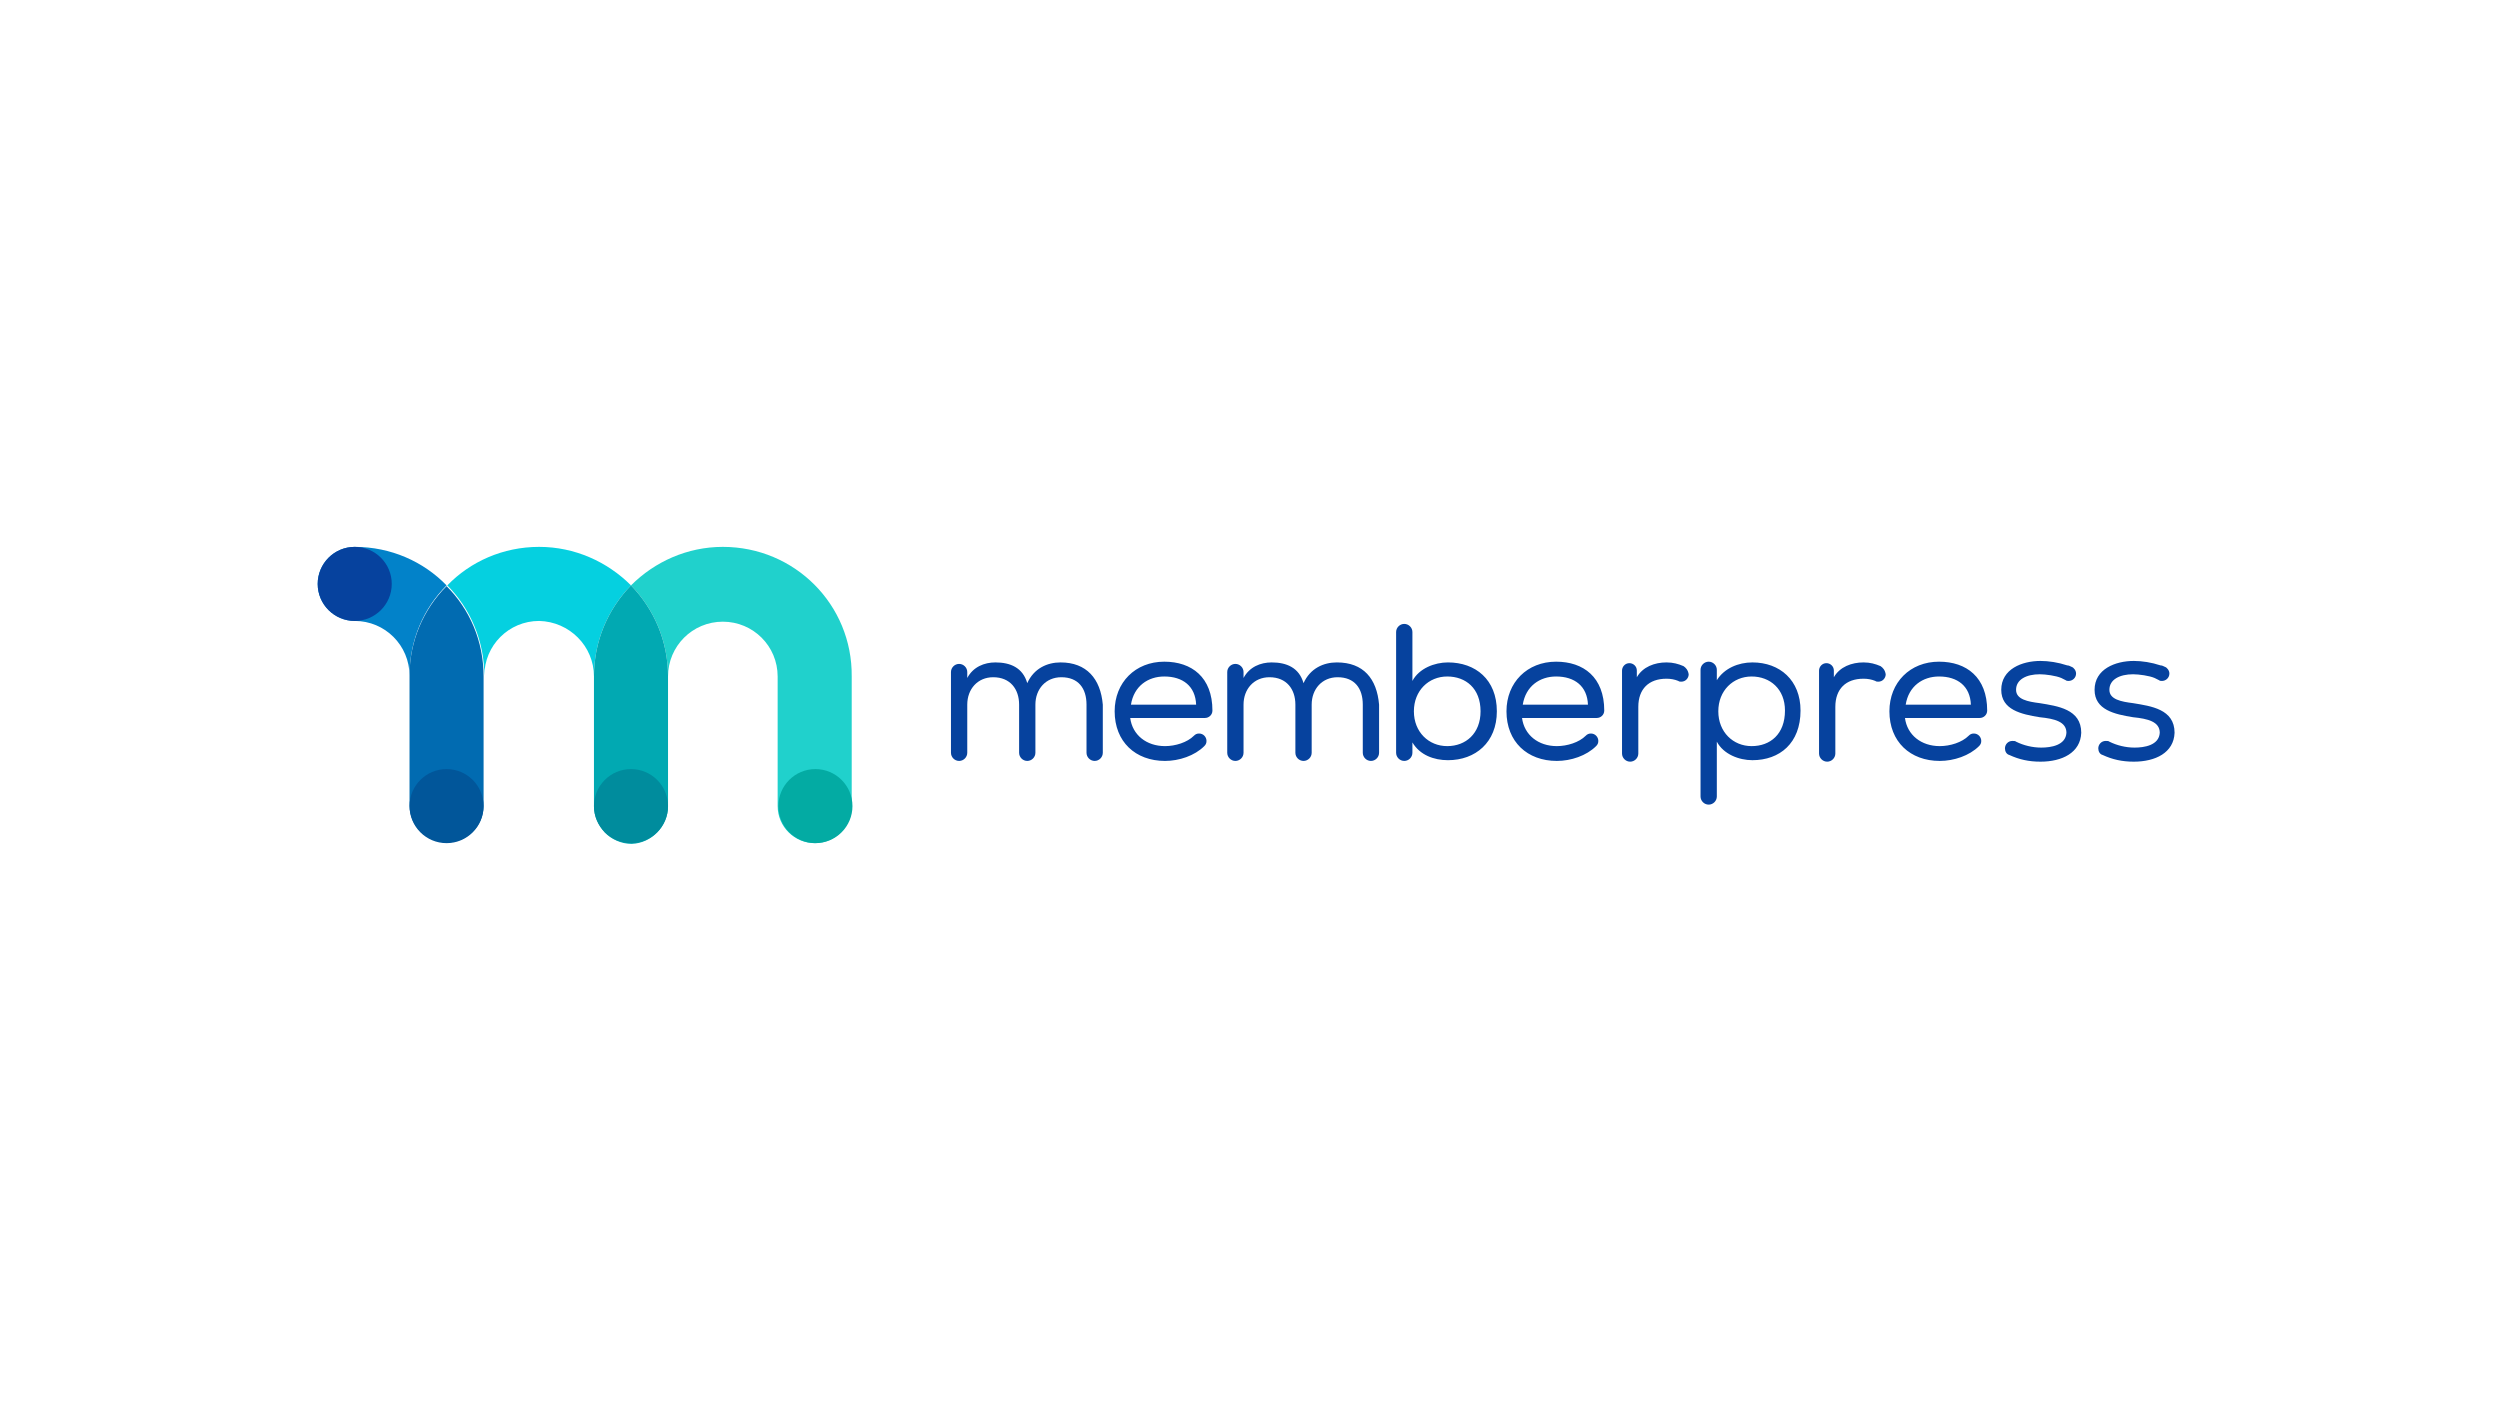 <svg xmlns="http://www.w3.org/2000/svg" width="640" height="360" viewBox="0 0 640 360">
  <g fill="none" fill-rule="evenodd" transform="translate(80 140)">
    <path fill="#20D1CC" d="M91.015,33.183 C91.015,25.408 97.272,19.151 105.046,19.151 C112.821,19.151 119.078,25.408 119.078,33.183 L119.078,66.365 C119.078,71.674 123.439,75.846 128.559,75.846 C133.868,75.846 138.039,71.485 138.039,66.365 L138.039,33.183 C138.229,14.79 123.439,0 105.046,0 C95.945,0 87.602,3.792 81.534,9.86 C87.412,15.928 91.015,24.081 91.015,33.183 L91.015,33.183 Z"/>
    <path fill="#05D0E0" d="M72.053,33.183 C72.053,24.081 75.656,15.928 81.534,9.86 C75.466,3.792 67.123,0 58.022,0 C48.731,0 40.388,3.792 34.51,9.86 C40.388,15.738 43.991,24.081 43.991,32.993 C43.991,25.219 50.248,18.961 58.022,18.961 C65.796,19.151 72.053,25.408 72.053,33.183 L72.053,33.183 Z"/>
    <path fill="#01A9B2" d="M91.015,66.365 L91.015,33.183 C91.015,24.081 87.412,15.928 81.534,9.86 C75.656,15.928 72.053,24.081 72.053,33.183 L72.053,66.365 C72.053,69.02 73.191,71.295 74.898,73.191 C76.604,74.898 79.069,76.035 81.724,76.035 C86.843,75.846 91.015,71.485 91.015,66.365 Z"/>
    <path fill="#0282C9" d="M10.808,0 C5.499,0 1.327,4.361 1.327,9.481 C1.327,14.79 5.688,18.961 10.808,18.961 C18.582,18.961 24.839,25.219 24.839,32.993 C24.839,23.891 28.442,15.738 34.32,9.86 C28.442,3.792 20.099,0 10.808,0 Z"/>
    <path fill="#016BB1" d="M24.839,32.993 C24.839,32.993 24.839,32.993 24.839,32.993 L24.839,66.175 C24.839,71.485 29.201,75.656 34.32,75.656 C36.027,75.656 37.544,75.277 38.871,74.518 C41.905,72.812 43.801,69.778 43.801,66.175 L43.801,33.183 C43.801,33.183 43.801,33.183 43.801,33.183 C43.801,24.081 40.198,15.928 34.32,10.05 C28.442,15.928 24.839,24.081 24.839,32.993 Z"/>
    <circle cx="10.808" cy="9.481" r="9.481" fill="#06429E"/>
    <circle cx="34.32" cy="66.365" r="9.481" fill="#01569A"/>
    <circle cx="81.534" cy="66.365" r="9.481" fill="#008C9D"/>
    <circle cx="128.748" cy="66.365" r="9.481" fill="#03ABA3"/>
    <g fill="#06429E" transform="translate(163.068 18.961)">
      <path d="M28.442 10.618C25.029 10.618 21.616 12.135 19.91 15.928 18.772 11.946 15.548 10.618 11.756 10.618 8.912 10.618 6.068 11.756 4.551 14.6 4.551 14.6 4.551 13.083 4.551 13.083 4.551 11.946 3.603 10.998 2.465 10.998 1.327 10.998.379 11.946.379 13.083.379 13.083.379 33.751.379 33.751.379 34.889 1.327 35.837 2.465 35.837 3.603 35.837 4.551 34.889 4.551 33.751L4.551 33.751 4.551 21.426C4.551 17.445 7.205 14.411 11.187 14.411 15.548 14.411 17.824 17.445 17.824 21.426L17.824 33.751 17.824 33.751C17.824 34.889 18.772 35.837 19.91 35.837 21.047 35.837 21.995 34.889 21.995 33.751L21.995 21.426C21.995 17.445 24.65 14.411 28.632 14.411 32.993 14.411 35.079 17.255 35.079 21.426L35.079 33.751 35.079 33.751C35.079 34.889 36.027 35.837 37.164 35.837 38.302 35.837 39.25 34.889 39.25 33.751L39.25 21.426C38.681 14.79 35.079 10.618 28.442 10.618zM99.168 10.618C95.755 10.618 92.342 12.135 90.636 15.928 89.498 11.946 86.275 10.618 82.482 10.618 79.638 10.618 76.794 11.756 75.277 14.6 75.277 14.6 75.277 13.083 75.277 13.083 75.277 11.946 74.329 10.998 73.191 10.998 72.053 10.998 71.105 11.946 71.105 13.083 71.105 13.083 71.105 33.751 71.105 33.751 71.105 34.889 72.053 35.837 73.191 35.837 74.329 35.837 75.277 34.889 75.277 33.751L75.277 33.751 75.277 21.426C75.277 17.445 77.931 14.411 81.913 14.411 86.275 14.411 88.55 17.445 88.55 21.426L88.55 33.751 88.55 33.751C88.55 34.889 89.498 35.837 90.636 35.837 91.773 35.837 92.721 34.889 92.721 33.751L92.721 21.426C92.721 17.445 95.376 14.411 99.358 14.411 103.719 14.411 105.805 17.255 105.805 21.426L105.805 33.751 105.805 33.751C105.805 34.889 106.753 35.837 107.891 35.837 109.028 35.837 109.976 34.889 109.976 33.751L109.976 21.426C109.407 14.79 105.994 10.618 99.168 10.618z"/>
      <path fill-rule="nonzero" d="M65.417 24.839C66.365 24.839 67.313 24.081 67.313 22.943 67.313 14.411 62.004 10.429 54.988 10.429 47.593 10.429 42.284 15.738 42.284 23.133 42.284 30.907 47.593 35.837 55.178 35.837 58.78 35.837 62.762 34.51 65.227 32.045 65.607 31.666 65.796 31.286 65.796 30.718 65.796 29.769 65.038 28.821 63.9 28.821 63.331 28.821 62.952 29.011 62.573 29.39 60.866 31.097 57.832 32.045 55.178 32.045 50.437 32.045 46.835 29.201 46.266 24.839L65.417 24.839zM46.456 21.426C47.214 16.686 50.817 14.221 54.988 14.221 59.729 14.221 62.952 16.686 63.142 21.426L46.456 21.426zM165.723 24.839C166.671 24.839 167.619 24.081 167.619 22.943 167.619 14.411 162.31 10.429 155.294 10.429 147.899 10.429 142.59 15.738 142.59 23.133 142.59 30.907 147.899 35.837 155.484 35.837 159.086 35.837 163.068 34.51 165.533 32.045 165.913 31.666 166.102 31.286 166.102 30.718 166.102 29.769 165.344 28.821 164.206 28.821 163.637 28.821 163.258 29.011 162.879 29.39 161.172 31.097 158.138 32.045 155.484 32.045 150.743 32.045 147.141 29.201 146.572 24.839L165.723 24.839zM146.761 21.426C147.52 16.686 151.123 14.221 155.294 14.221 160.034 14.221 163.258 16.686 163.448 21.426L146.761 21.426zM263.754 24.839C264.702 24.839 265.65 24.081 265.65 22.943 265.65 14.411 260.34 10.429 253.325 10.429 245.93 10.429 240.621 15.738 240.621 23.133 240.621 30.907 245.93 35.837 253.514 35.837 257.117 35.837 261.099 34.51 263.564 32.045 263.943 31.666 264.133 31.286 264.133 30.718 264.133 29.769 263.374 28.821 262.237 28.821 261.668 28.821 261.289 29.011 260.909 29.39 259.203 31.097 256.169 32.045 253.514 32.045 248.774 32.045 245.171 29.201 244.602 24.839L263.754 24.839zM244.792 21.426C245.551 16.686 249.153 14.221 253.325 14.221 258.065 14.221 261.289 16.686 261.478 21.426L244.792 21.426zM127.61 10.618C124.197 10.618 120.215 12.135 118.509 15.359L118.509 2.844C118.509 1.707 117.561.758 116.423.758 115.285.758 114.337 1.707 114.337 2.844L114.337 33.751C114.337 34.889 115.285 35.837 116.423 35.837 117.561 35.837 118.509 34.889 118.509 33.751L118.509 31.097C120.405 34.32 124.008 35.647 127.61 35.647 134.626 35.647 140.125 31.097 140.125 23.133 140.125 14.98 134.626 10.618 127.61 10.618zM127.421 32.045C122.68 32.045 118.888 28.442 118.888 23.133 118.888 17.824 122.68 14.221 127.421 14.221 132.161 14.221 135.953 17.255 135.953 23.133 135.953 28.821 132.161 32.045 127.421 32.045zM205.542 10.618C201.939 10.618 198.337 12.135 196.44 15.169L196.44 12.515C196.44 11.377 195.492 10.429 194.355 10.429 193.217 10.429 192.269 11.377 192.269 12.515 192.269 12.515 192.269 43.801 192.269 44.939 192.269 46.076 193.217 47.024 194.355 47.024 195.492 47.024 196.44 46.076 196.44 44.939 196.44 43.801 196.44 30.907 196.44 30.907 198.147 34.131 202.129 35.647 205.542 35.647 212.558 35.647 217.867 31.286 217.867 22.943 217.867 15.169 212.558 10.618 205.542 10.618zM205.352 32.045C200.612 32.045 196.82 28.442 196.82 23.133 196.82 17.824 200.612 14.221 205.352 14.221 210.093 14.221 213.885 17.445 213.885 22.943 213.885 29.011 210.093 32.045 205.352 32.045z"/>
      <path d="M187.908 11.566C186.58 10.998 185.253 10.618 183.547 10.618 180.513 10.618 177.479 11.756 175.962 14.411L175.962 12.704C175.962 11.566 175.014 10.808 174.066 10.808 172.928 10.808 172.17 11.756 172.17 12.704 172.17 12.704 172.17 32.803 172.17 33.941 172.17 35.079 173.118 36.027 174.256 36.027 175.393 36.027 176.341 35.079 176.341 33.941 176.341 32.803 176.341 21.995 176.341 21.995 176.341 17.445 178.996 14.79 183.547 14.79 184.684 14.79 185.632 14.98 186.58 15.359 186.77 15.548 187.149 15.548 187.339 15.548 188.477 15.548 189.235 14.6 189.235 13.652 189.045 12.515 188.477 11.946 187.908 11.566zM238.345 11.566C237.018 10.998 235.691 10.618 233.984 10.618 230.95 10.618 227.916 11.756 226.399 14.411L226.399 12.704C226.399 11.566 225.451 10.808 224.503 10.808 223.366 10.808 222.607 11.756 222.607 12.704 222.607 12.704 222.607 32.803 222.607 33.941 222.607 35.079 223.555 36.027 224.693 36.027 225.831 36.027 226.779 35.079 226.779 33.941 226.779 32.803 226.779 21.995 226.779 21.995 226.779 17.445 229.433 14.79 233.984 14.79 235.122 14.79 236.07 14.98 237.018 15.359 237.207 15.548 237.587 15.548 237.776 15.548 238.914 15.548 239.672 14.6 239.672 13.652 239.483 12.515 238.914 11.946 238.345 11.566zM279.112 21.047C276.078 20.668 273.045 20.099 273.045 17.634 273.045 14.98 275.699 13.652 279.112 13.652 280.629 13.652 283.284 14.031 284.611 14.6L285.749 15.169 285.749 15.169C285.938 15.359 286.318 15.359 286.507 15.359 287.455 15.359 288.403 14.6 288.403 13.463 288.403 12.704 287.835 11.946 287.266 11.756 286.886 11.566 286.507 11.377 286.128 11.377 283.853 10.618 281.388 10.239 279.302 10.239 274.562 10.239 269.252 12.325 269.252 17.634 269.252 22.754 274.372 23.891 279.112 24.65 282.905 25.029 285.938 25.788 285.938 28.632 285.749 31.855 281.956 32.424 279.491 32.424 277.216 32.424 274.941 31.855 273.045 30.907L273.045 30.907C272.855 30.718 272.476 30.718 272.097 30.718 270.959 30.718 270.2 31.666 270.2 32.614 270.2 33.372 270.58 34.131 271.338 34.32L271.338 34.32C271.338 34.32 271.338 34.32 271.338 34.32 271.338 34.32 271.338 34.32 271.338 34.32 273.803 35.458 276.268 36.027 279.302 36.027 284.801 36.027 289.541 33.751 289.731 28.632 289.731 22.564 283.663 21.806 279.112 21.047zM303.004 21.047C299.97 20.668 296.936 20.099 296.936 17.634 296.936 14.98 299.591 13.652 303.004 13.652 304.521 13.652 307.175 14.031 308.502 14.6L309.64 15.169 309.64 15.169C309.83 15.359 310.209 15.359 310.399 15.359 311.347 15.359 312.295 14.6 312.295 13.463 312.295 12.704 311.726 11.946 311.157 11.756 310.778 11.566 310.399 11.377 310.019 11.377 307.744 10.618 305.279 10.239 303.193 10.239 298.453 10.239 293.144 12.325 293.144 17.634 293.144 22.754 298.263 23.891 303.004 24.65 306.796 25.029 309.83 25.788 309.83 28.632 309.64 31.855 305.848 32.424 303.383 32.424 301.108 32.424 298.832 31.855 296.936 30.907L296.936 30.907C296.746 30.718 296.367 30.718 295.988 30.718 294.85 30.718 294.092 31.666 294.092 32.614 294.092 33.372 294.471 34.131 295.229 34.32L295.229 34.32C295.229 34.32 295.229 34.32 295.229 34.32 295.229 34.32 295.229 34.32 295.229 34.32 297.694 35.458 300.159 36.027 303.193 36.027 308.692 36.027 313.432 33.751 313.622 28.632 313.622 22.564 307.554 21.806 303.004 21.047z"/>
    </g>
  </g>
</svg>
